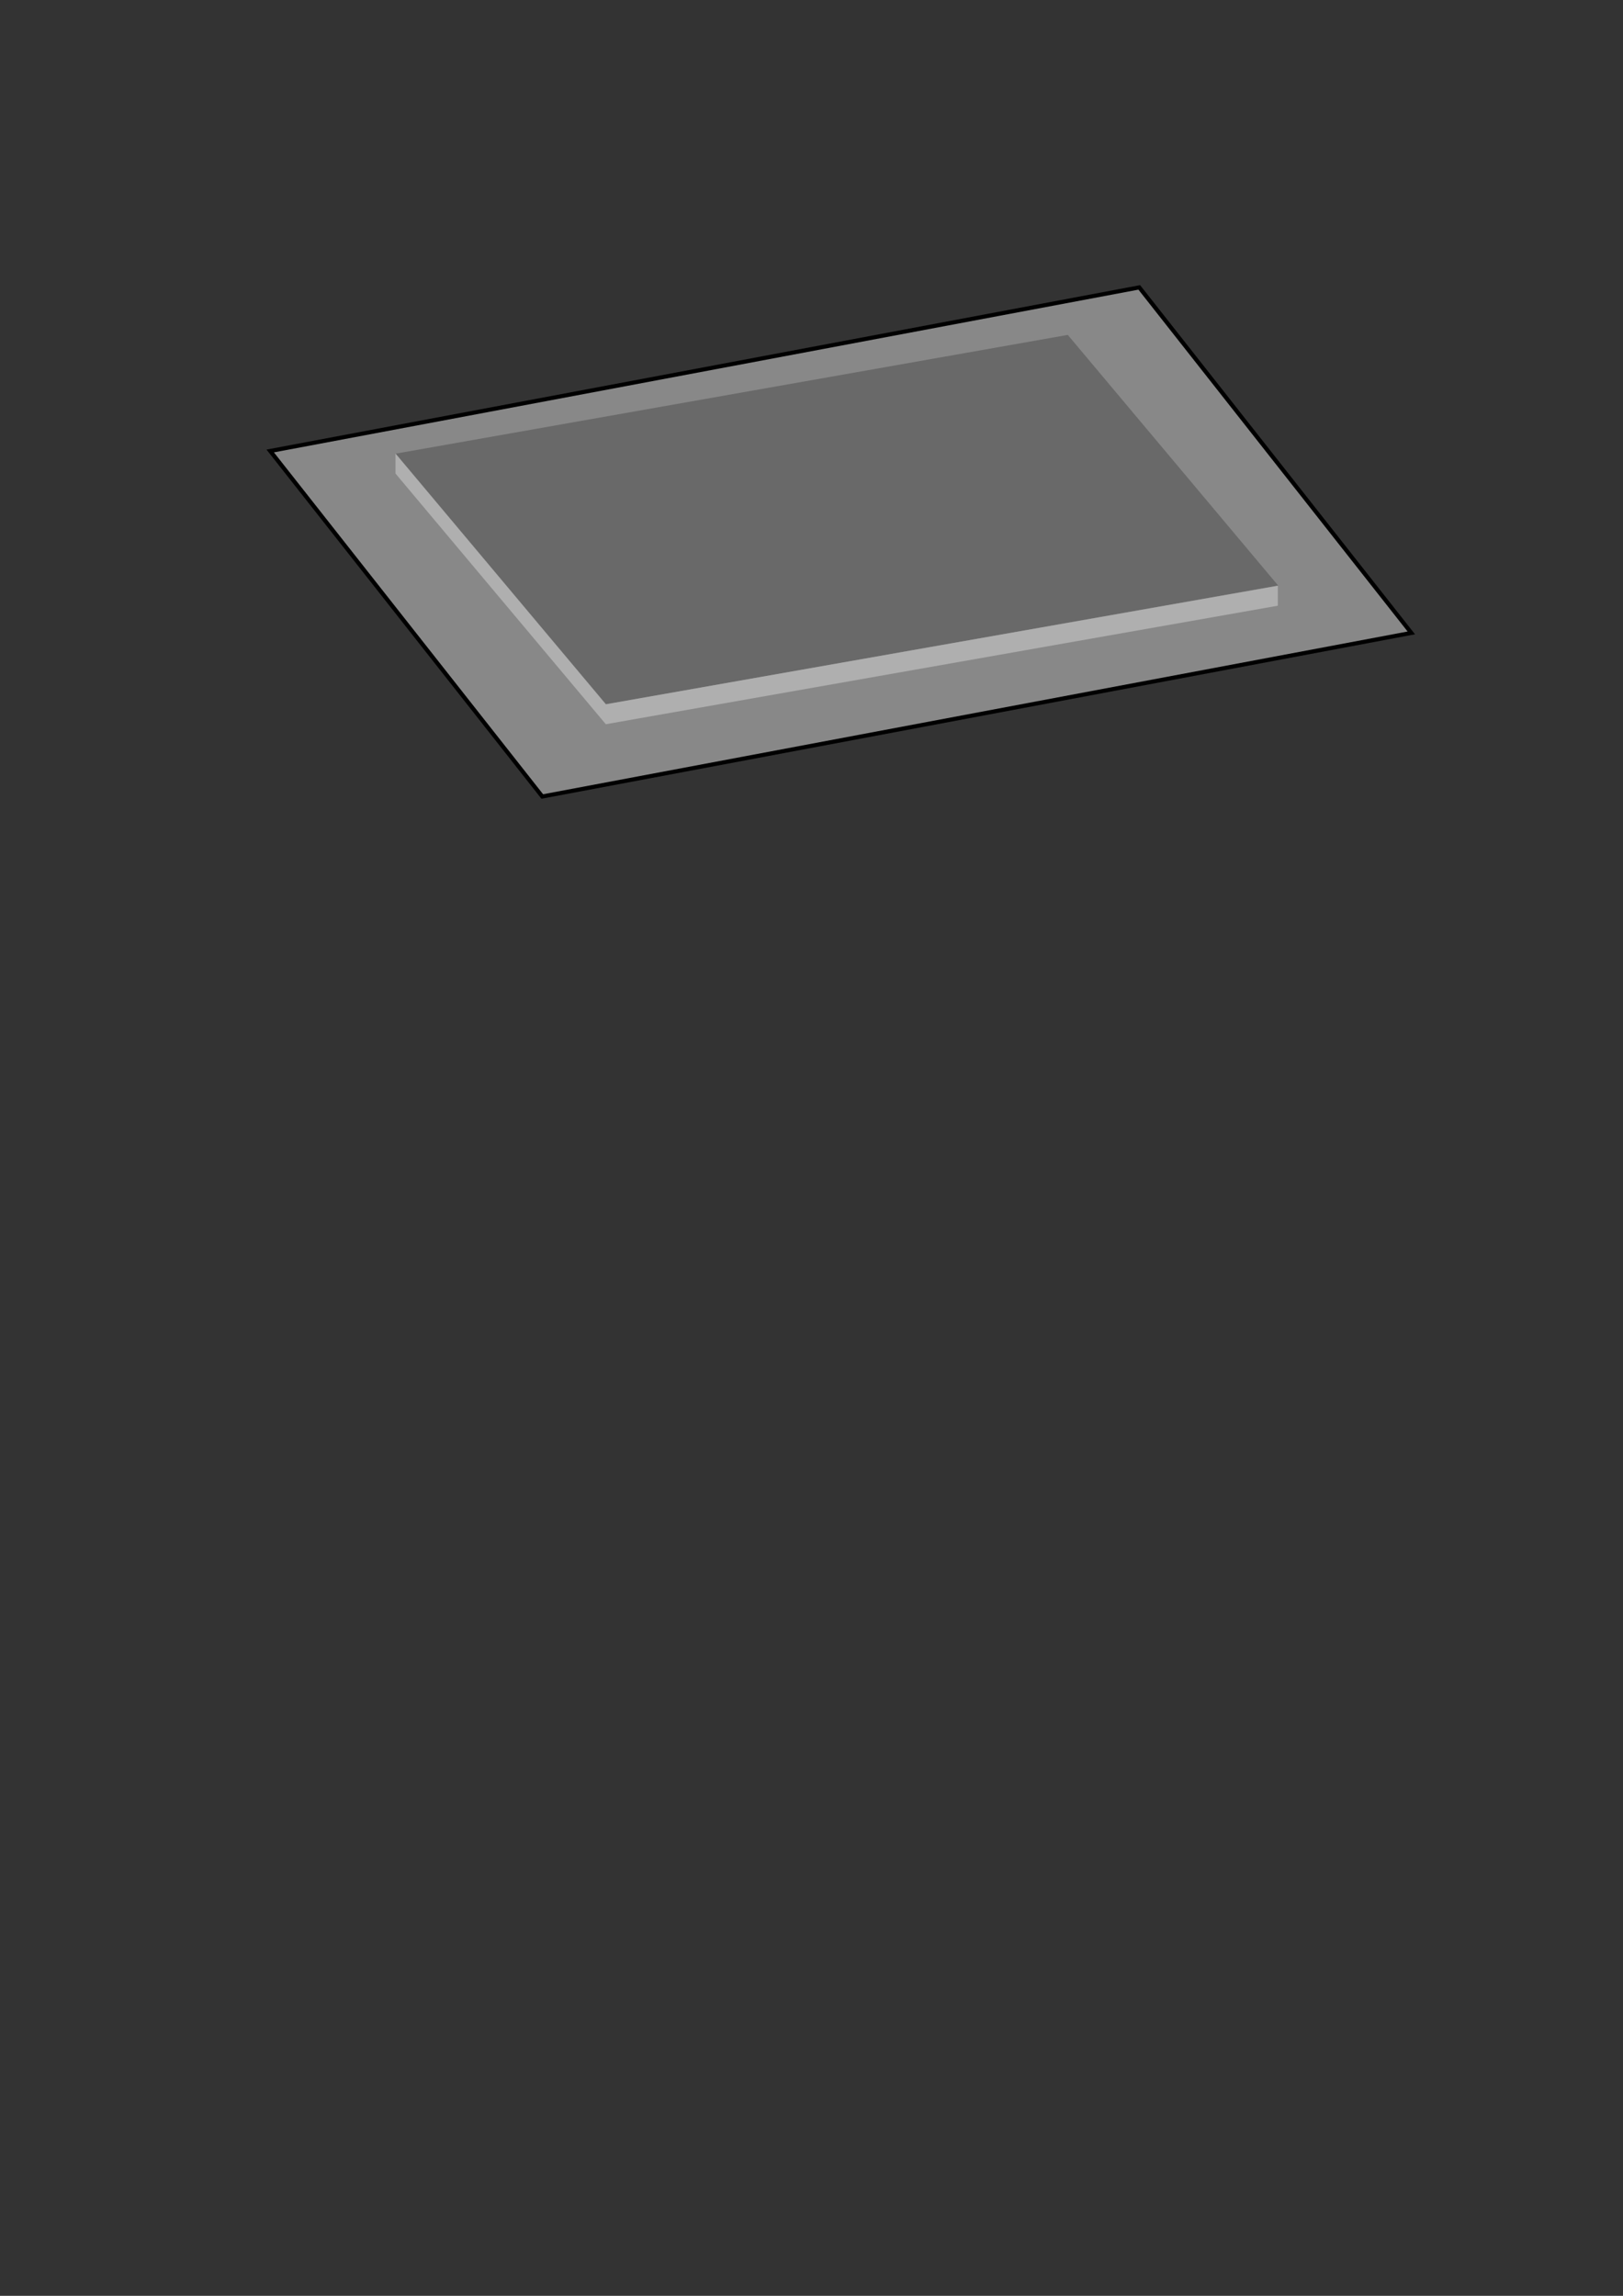 <?xml version="1.0" encoding="UTF-8" standalone="no"?>
<!-- Created with Inkscape (http://www.inkscape.org/) -->

<svg
   xmlns:dc="http://purl.org/dc/elements/1.1/"
   xmlns:cc="http://creativecommons.org/ns#"
   xmlns:rdf="http://www.w3.org/1999/02/22-rdf-syntax-ns#"
   xmlns:svg="http://www.w3.org/2000/svg"
   xmlns="http://www.w3.org/2000/svg"
   xmlns:sodipodi="http://sodipodi.sourceforge.net/DTD/sodipodi-0.dtd"
   xmlns:inkscape="http://www.inkscape.org/namespaces/inkscape"
   width="744.094"
   height="1052.362"
   id="svg2"
   version="1.1"
   inkscape:version="0.47pre4 r22446"
   sodipodi:docname="menu_layers.svg">
  <rect width="100%" height="100%" fill="#333333" stroke="none"/>
  <defs
     id="defs4">
    <inkscape:perspective
       sodipodi:type="inkscape:persp3d"
       inkscape:vp_x="0 : 526.18109 : 1"
       inkscape:vp_y="0 : 1000 : 0"
       inkscape:vp_z="744.09448 : 526.18109 : 1"
       inkscape:persp3d-origin="372.04724 : 350.78739 : 1"
       id="perspective10" />
    <inkscape:perspective
       id="perspective2828"
       inkscape:persp3d-origin="0.5 : 0.33333333 : 1"
       inkscape:vp_z="1 : 0.5 : 1"
       inkscape:vp_y="0 : 1000 : 0"
       inkscape:vp_x="0 : 0.5 : 1"
       sodipodi:type="inkscape:persp3d" />
    <inkscape:perspective
       id="perspective2852"
       inkscape:persp3d-origin="0.5 : 0.33333333 : 1"
       inkscape:vp_z="1 : 0.5 : 1"
       inkscape:vp_y="0 : 1000 : 0"
       inkscape:vp_x="0 : 0.5 : 1"
       sodipodi:type="inkscape:persp3d" />
    <inkscape:perspective
       id="perspective3654"
       inkscape:persp3d-origin="0.5 : 0.33333333 : 1"
       inkscape:vp_z="1 : 0.5 : 1"
       inkscape:vp_y="0 : 1000 : 0"
       inkscape:vp_x="0 : 0.5 : 1"
       sodipodi:type="inkscape:persp3d" />
    <inkscape:perspective
       id="perspective3688"
       inkscape:persp3d-origin="0.5 : 0.33333333 : 1"
       inkscape:vp_z="1 : 0.5 : 1"
       inkscape:vp_y="0 : 1000 : 0"
       inkscape:vp_x="0 : 0.5 : 1"
       sodipodi:type="inkscape:persp3d" />
    <inkscape:perspective
       id="perspective3713"
       inkscape:persp3d-origin="0.5 : 0.33333333 : 1"
       inkscape:vp_z="1 : 0.5 : 1"
       inkscape:vp_y="0 : 1000 : 0"
       inkscape:vp_x="0 : 0.5 : 1"
       sodipodi:type="inkscape:persp3d" />
    <inkscape:perspective
       id="perspective3765"
       inkscape:persp3d-origin="0.5 : 0.33333333 : 1"
       inkscape:vp_z="1 : 0.5 : 1"
       inkscape:vp_y="0 : 1000 : 0"
       inkscape:vp_x="0 : 0.5 : 1"
       sodipodi:type="inkscape:persp3d" />
  </defs>
  <sodipodi:namedview
     id="base"
     pagecolor="#ffffff"
     bordercolor="#666666"
     borderopacity="1.0"
     inkscape:pageopacity="0.0"
     inkscape:pageshadow="2"
     inkscape:zoom="0.98994949"
     inkscape:cx="289.82846"
     inkscape:cy="796.51954"
     inkscape:document-units="px"
     inkscape:current-layer="layer1"
     showgrid="false"
     inkscape:snap-global="false"
     inkscape:object-paths="true"
     inkscape:object-nodes="true"
     inkscape:snap-object-midpoints="true"
     inkscape:window-width="1280"
     inkscape:window-height="729"
     inkscape:window-x="0"
     inkscape:window-y="24"
     inkscape:window-maximized="1" />
  <g
     inkscape:label="Vrstva 1"
     inkscape:groupmode="layer"
     id="layer1">
    <rect
       transform="matrix(0.983,-0.185,0.619,0.786,0,0)"
       y="254.891"
       x="-34.479"
       height="201.498"
       width="405.325"
       id="rect3668-7"
       style="fill:#dedede;fill-opacity:0.498;stroke:#000000;stroke-width:2.124;stroke-miterlimit:4;stroke-opacity:1;stroke-dasharray:none" />
    <rect
       style="opacity:0.9;fill:#696969;fill-opacity:1;stroke:none"
       id="rect2816"
       width="366.685"
       height="308.097"
       x="993.835"
       y="-362.678" />
    <path
       style="fill:#fdfdfd;fill-opacity:1;stroke:none"
       d="m 1022.028,-283.092 529.164,-93.305 1.314,400.213 -530.478,-51.453 0,-255.454 z"
       id="rect3668-4"
       sodipodi:nodetypes="ccccc" />
    <rect
       transform="matrix(0.985,-0.174,0.643,0.766,0,0)"
       y="272.843"
       x="6.041"
       height="150"
       width="312.849"
       id="rect3730"
       style="fill:#696969;fill-opacity:1;stroke:none" />
    <path
       sodipodi:nodetypes="ccccccc"
       id="path3732"
       d="m 181.329,207.922 0,9.143 96.418,114.907 308.097,-54.326 0,-9.143 -308.097,54.326 -96.418,-114.907"
       style="fill:#afafaf;fill-opacity:1;stroke:none" />
    <path
       transform="matrix(0.985,-0.174,0.643,0.766,0,0)"
       style="opacity:0.9;fill:#696969;fill-opacity:1;stroke:none"
       d="m 542.251,423.627 312.849,0 0,150 -312.849,0 0,-150 z"
       id="rect2818-1" />
    <path
       style="opacity:0.9;fill:#696969;fill-opacity:1;stroke:none"
       d="m 533.344,437.273 312.849,0 0,150 -312.849,0 0,-150 z"
       id="rect2842-3"
       transform="matrix(0.985,-0.174,0.643,0.766,0,0)" />
    <path
       style="fill:#000000;stroke:none;stroke-width:1px;stroke-linecap:butt;stroke-linejoin:miter;stroke-opacity:1;fill-opacity:1"
       d="m 806.314,230.357 0,12 96.418,114.907 308.096,-54.326 0,-12 -308.097,54.326 -96.418,-114.907"
       id="path2872"
       sodipodi:nodetypes="ccccccc" />
  </g>
</svg>
